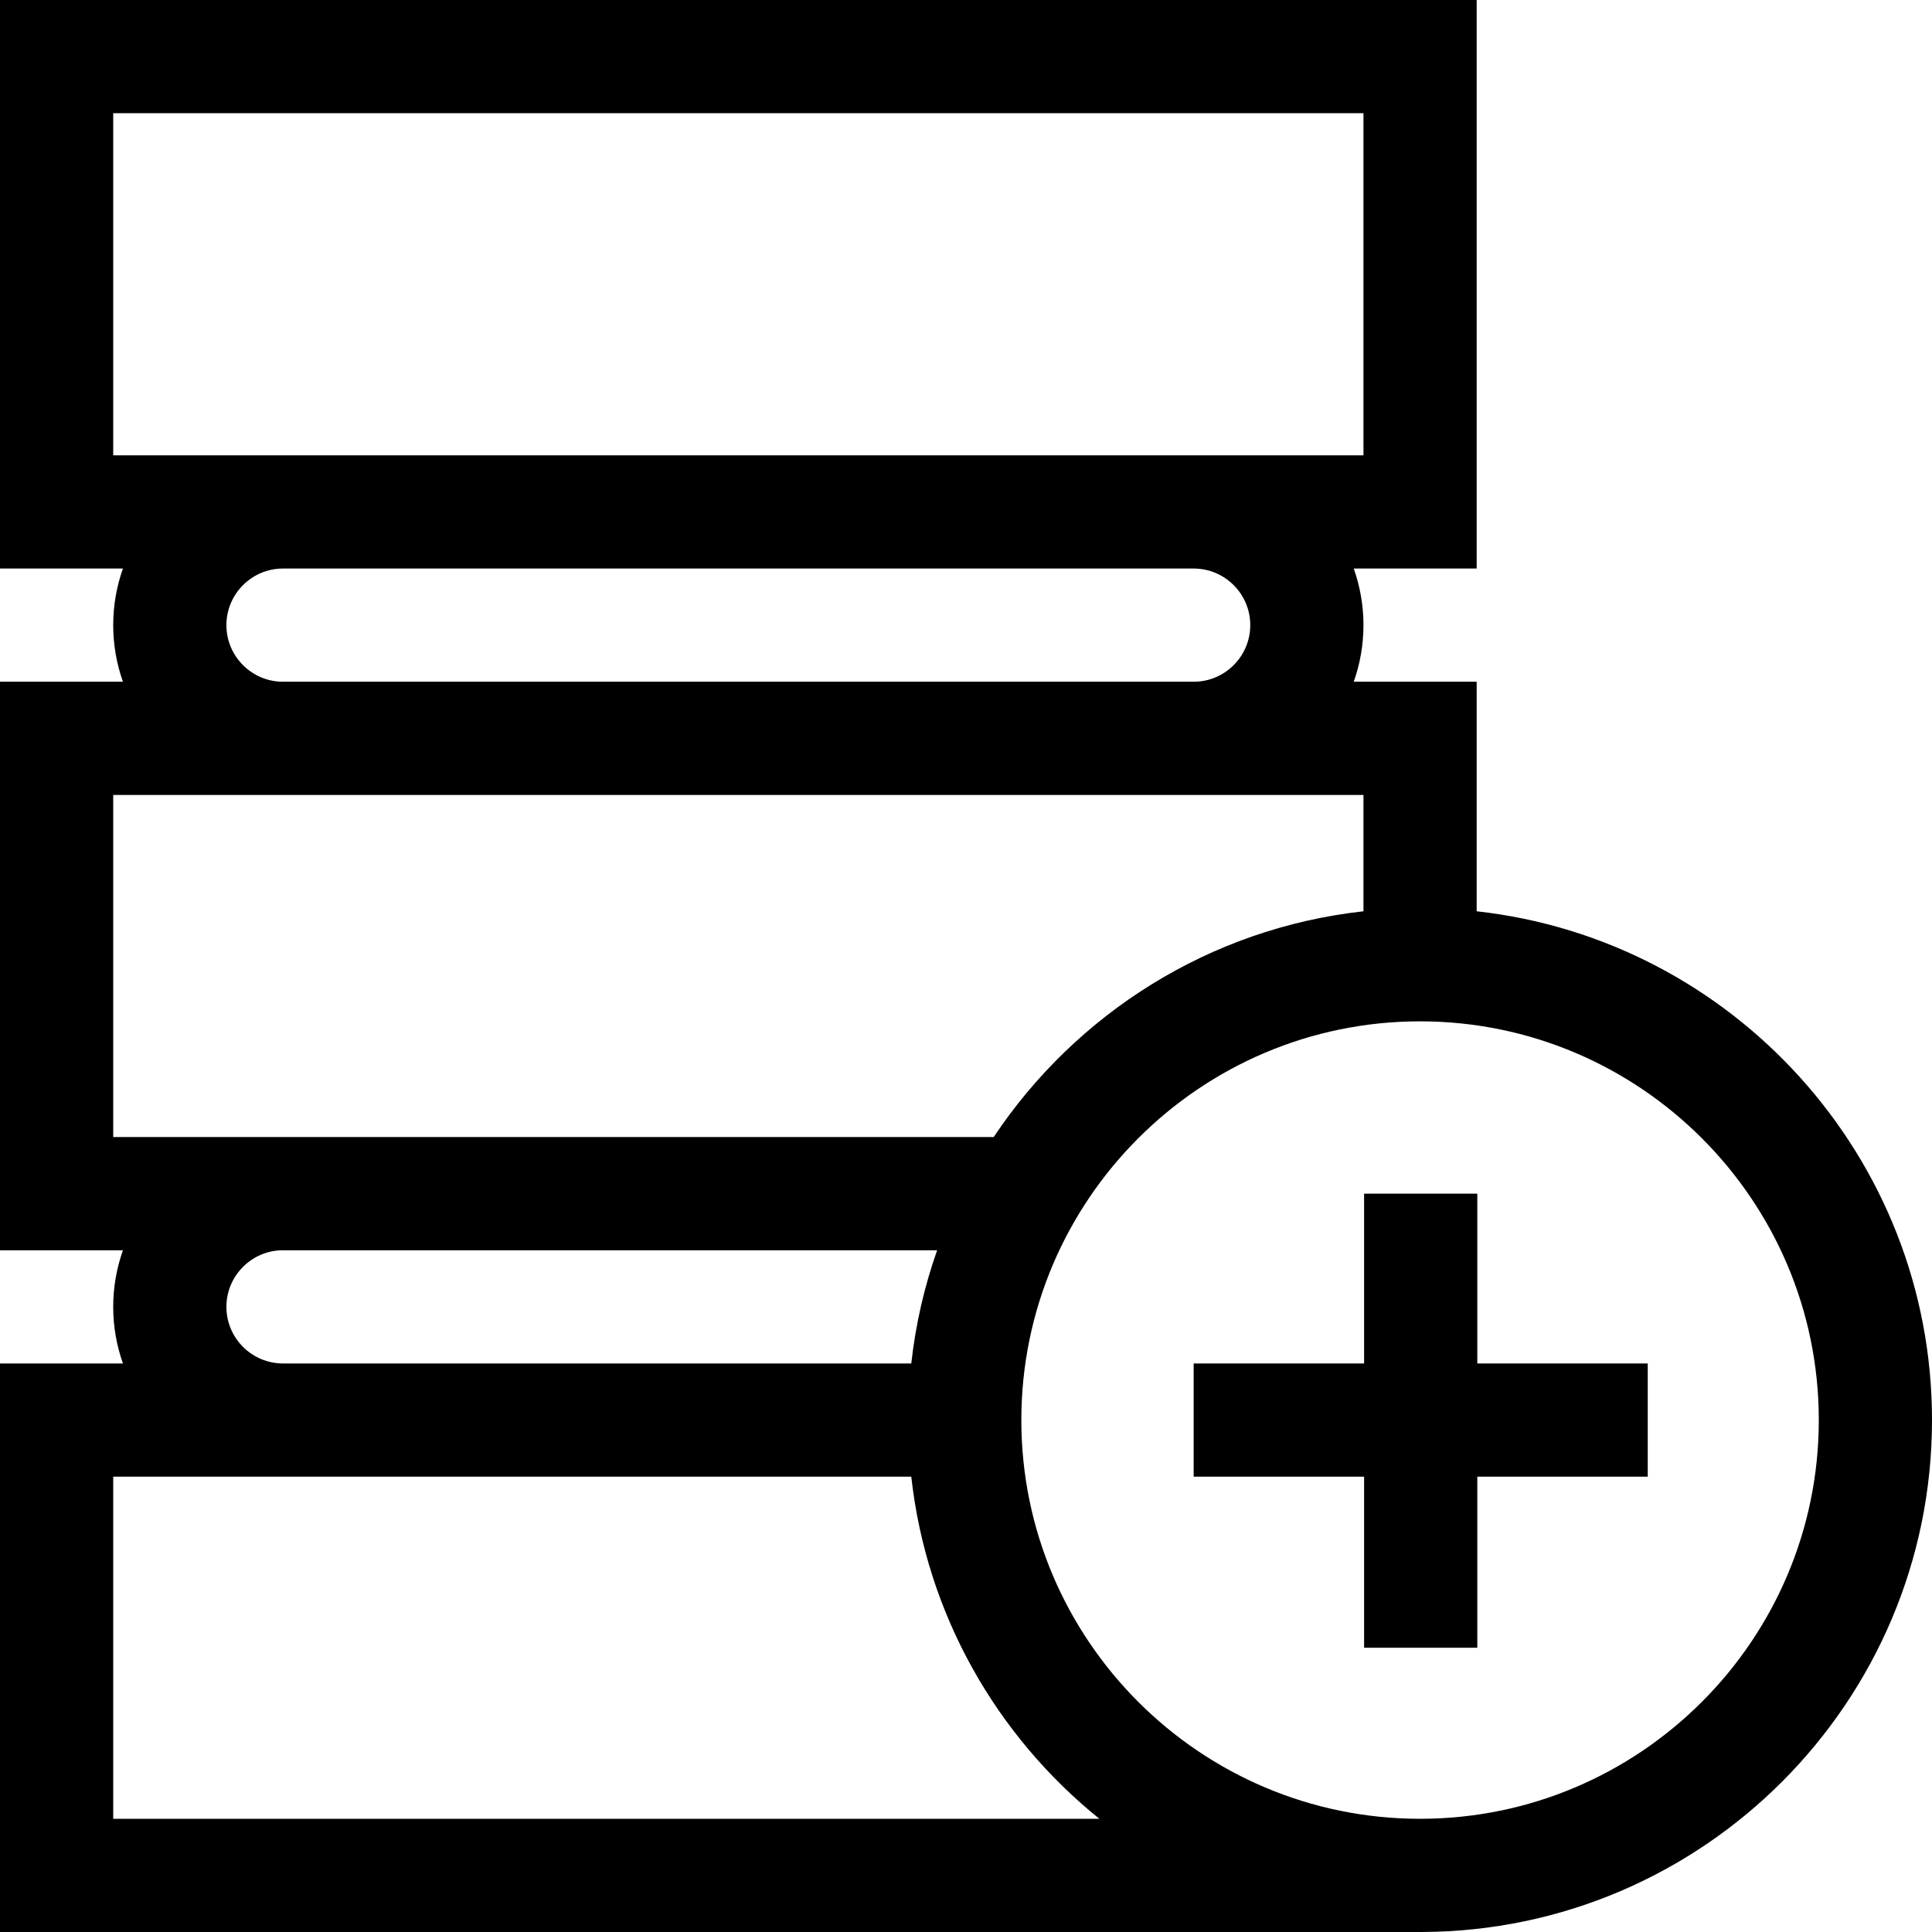 <svg id="Capa_1" enable-background="new 0 0 512 512" height="512" viewBox="0 0 512 512" width="512" xmlns="http://www.w3.org/2000/svg"><g><path d="m512 376.333c0-69.737-52.893-127.344-120.667-134.833v-60.833h-32.58c1.665-4.695 2.58-9.742 2.58-15s-.915-10.305-2.58-15h32.58v-150.667h-391.333v150.667h32.58c-1.665 4.695-2.58 9.742-2.58 15s.915 10.305 2.58 15h-32.58v150.667h32.58c-1.665 4.695-2.58 9.742-2.58 15s.915 10.305 2.58 15h-32.58v150.666h376.833c74.578-.277 135.167-61.027 135.167-135.667zm-482-346.333h331.333v90.667h-331.333zm30 135.667c0-8.271 6.729-15 15-15h241.333c8.271 0 15 6.729 15 15s-6.729 15-15 15h-241.333c-8.271 0-15-6.729-15-15zm-30 45h331.333v30.833c-40.844 4.513-76.279 27.228-97.993 59.834h-233.34zm30 135.666c0-8.271 6.729-15 15-15h173.347c-3.371 9.559-5.699 19.603-6.848 30h-166.502c-8.269-.001-14.997-6.729-14.997-15zm-30 135.667v-90.667h44.996 166.503c4.037 36.533 22.636 68.736 49.85 90.667zm346.333 0c-58.265 0-105.667-47.402-105.667-105.667s47.402-105.667 105.667-105.667 105.667 47.402 105.667 105.667-47.402 105.667-105.667 105.667z"></path><path d="m391.5 316.333h-30v45h-45.167v30h45.167v45.334h30v-45.334h45.167v-30h-45.167z"></path></g></svg>
